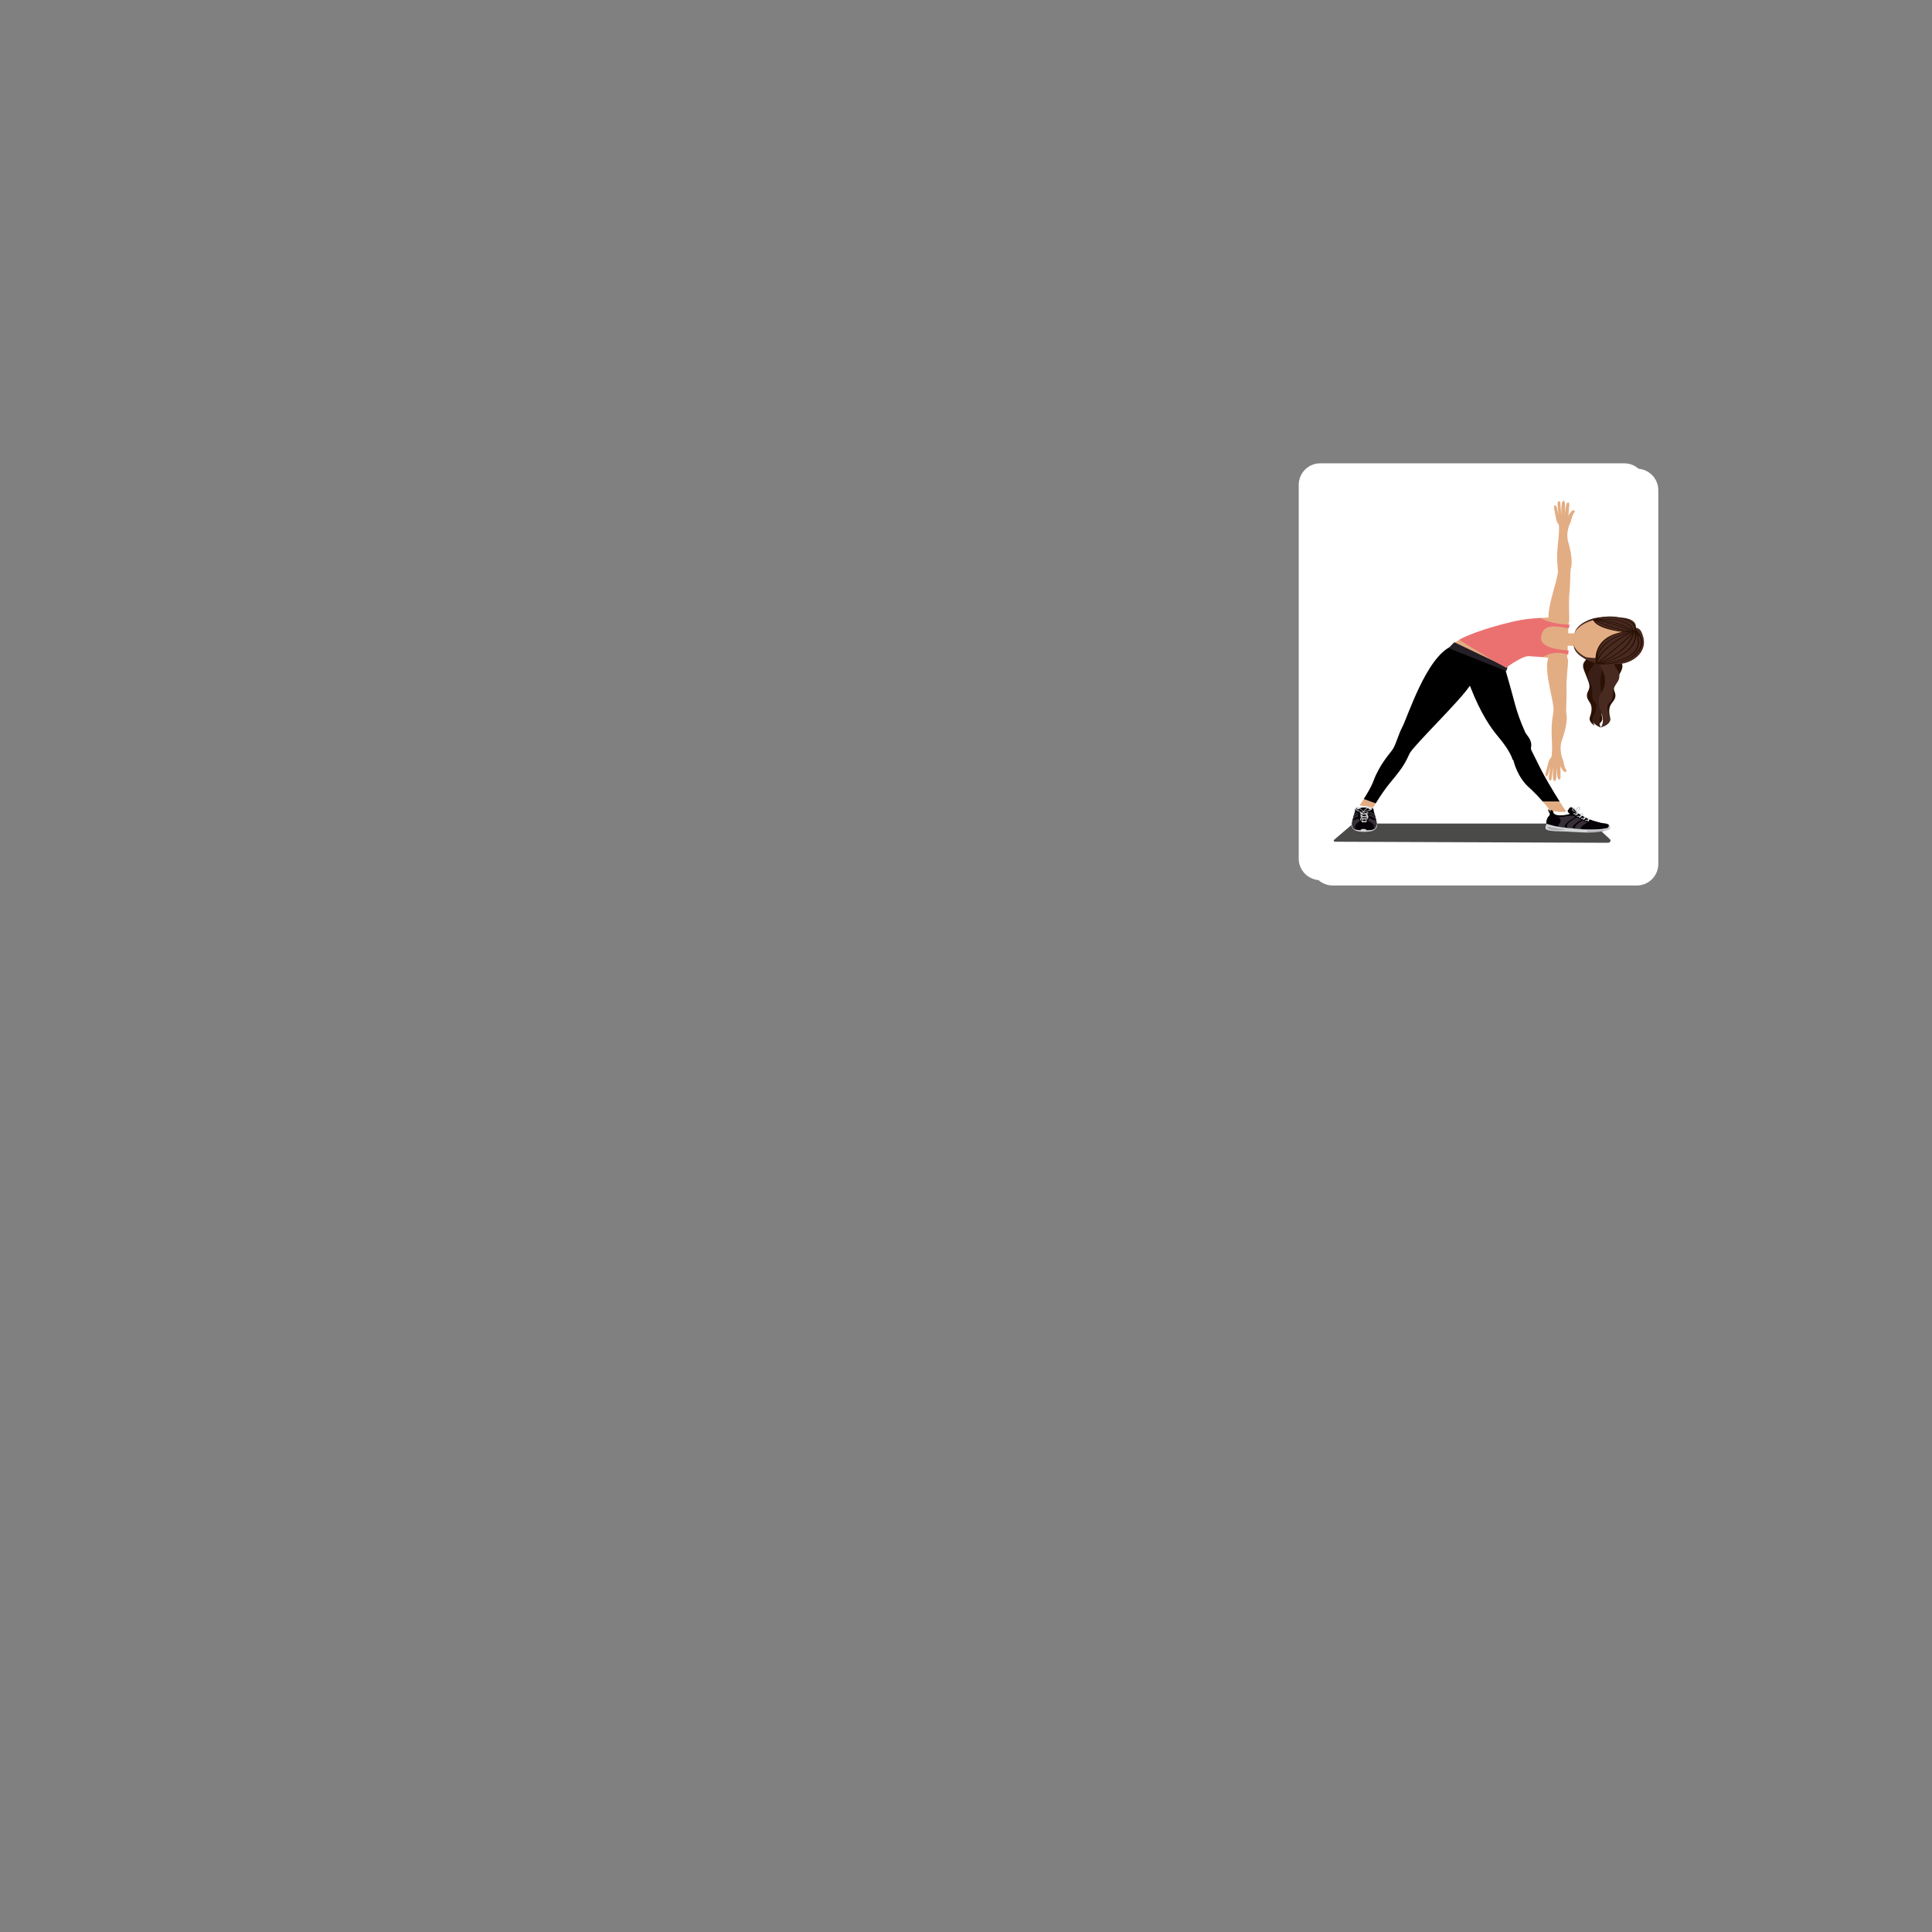 <?xml version="1.0" encoding="utf-8"?>
<!-- Generator: Adobe Illustrator 23.0.3, SVG Export Plug-In . SVG Version: 6.00 Build 0)  -->
<svg version="1.1" id="Layer_1" xmlns="http://www.w3.org/2000/svg" xmlns:xlink="http://www.w3.org/1999/xlink" x="0px" y="0px"
	 viewBox="0 0 1080 1080" style="enable-background:new 0 0 1080 1080;" xml:space="preserve">
<rect x="0" y="0" width="1080" height="1080" fill="#808080" stroke="none"/>
<style type="text/css">
	.st0{fill:#FFFFFF;}
	.st1{fill:#4A4A49;}
	.st2{fill:#E3AD83;}
	.st3{fill:#2A1104;}
	.st4{fill:#391F15;}
	.st5{fill:#482A21;}
	.st6{fill:#010001;}
	.st7{fill-rule:evenodd;clip-rule:evenodd;fill:#FFFFFF;}
	.st8{fill:#D3D4D6;}
	.st9{fill-rule:evenodd;clip-rule:evenodd;fill:#000007;}
	.st10{fill-rule:evenodd;clip-rule:evenodd;fill:#060007;}
	.st11{fill-rule:evenodd;clip-rule:evenodd;fill:#D3D4D6;}
	.st12{fill-rule:evenodd;clip-rule:evenodd;fill:#362F37;}
	.st13{fill:#060007;}
	.st14{fill-rule:evenodd;clip-rule:evenodd;}
	.st15{fill-rule:evenodd;clip-rule:evenodd;fill:#231F20;}
	.st16{fill-rule:evenodd;clip-rule:evenodd;fill:#BBBDBF;}
	.st17{fill-rule:evenodd;clip-rule:evenodd;fill:#D0D2D3;}
	.st18{fill:#717275;}
	.st19{fill:#362F37;}
	.st20{fill:#AAACAF;}
	.st21{fill:#251F27;}
	.st22{fill:#EB7171;}
	.st23{opacity:0.33;}
</style>
<g>
	<path class="st0" d="M908,259H738c-6.6,0-12,5.4-12,12v209c0,6.6,5.4,12,12,12h170c6.6,0,12-5.4,12-12V271
		C920,264.4,914.6,259,908,259z"/>
</g>
<g>
	<g>
		<path class="st0" d="M915,262H745c-6.6,0-12,5.4-12,12v209c0,6.6,5.4,12,12,12h170c6.6,0,12-5.4,12-12V274
			C927,267.4,921.6,262,915,262z"/>
	</g>
	<g>
		<path class="st1" d="M898.75,471.12l-152.41-0.59c-0.7,0-1.06-0.65-0.59-1.05l9.19-7.84c0.94-0.81,2.28-1.26,3.68-1.26h129.53
			c1.53,0,2.98,0.53,3.96,1.44l7.83,7.32C900.79,469.93,900.07,471.12,898.75,471.12z"/>
	</g>
	<g>
		<g>
			<g>
				<g>
					<path class="st2" d="M874.79,397.36c0.31,0.35,0.51,0.9,0.68,1.32c1.03,2.52-0.17,9.31-2.29,14.92
						c-1.82,4.8,0.02,10.62,0.02,10.62l-5.6,0.56c0,0,0.19-5.16-0.18-13.11c-0.34-7.51,0.68-12.11,1.32-15.82
						C869.42,394.54,874.17,396.41,874.79,397.36z"/>
				</g>
				<g>
					<path class="st2" d="M875.47,398.68c-0.23,1.6-6.77,1.46-6.98-1.19c0.37-6.66-8.77-31.01,0.38-32.24c0,0,7.48-2.62,7.68,4.5
						c0.05,1.77-1.14,10.77-0.84,15.79C875.87,388.27,875.41,396.73,875.47,398.68z"/>
				</g>
				<g>
					<path class="st2" d="M872.42,419.81c0,0,0.22,2.76,0.96,4.15c0.59,1.12,0.47,1.67,0.99,3.69c0.56,2.2,0.85,2.28,1.3,2.95
						c0.45,0.67-0.97,1.74-2.18-0.12c-1.22-1.86-1.21-2.31-1.21-2.31s0.06,3.05,0.07,4.67c0.01,1.61,0.25,2.97-0.81,2.87
						c-0.54-0.05-0.92-0.61-1.06-2.76c-0.14-2.15-0.34-4.58-0.34-4.58s0.31,8.19-0.95,8.2c-0.81,0.01-1.16-0.61-1.12-3.17
						c0.03-2.56,0.23-5.01,0.23-5.01s-0.97,6.82-1.05,7.37c-0.1,0.69-1.82,1.1-1.42-1.55c0.4-2.65,0.91-6.1,0.91-6.1
						s-1.21,5.94-2.24,5.92c-1.32-0.03-0.11-3.05,0.71-6.44c0.82-3.39,1.2-3.26,1.83-4.11c0.62-0.85,0.6-3.83,0.6-3.83
						L872.42,419.81z"/>
				</g>
			</g>
			<g>
				<g>
					<path class="st2" d="M877.23,319.36c0.33-0.34,0.57-0.89,0.77-1.29c1.19-2.48,0.44-9.3-1.32-14.98
						c-1.51-4.86,0.71-10.61,0.71-10.61l-5.55-0.76c0,0-0.15,5.16-1.03,13.09c-0.83,7.49-0.1,12.11,0.29,15.85
						C871.69,321.99,876.55,320.29,877.23,319.36z"/>
				</g>
				<g>
					<path class="st2" d="M878,318.07c-0.12-1.6-6.66-1.7-7.05,0.94c-0.07,6.66-10.78,30.66-1.72,32.22c0,0,7.29,2.88,7.96-4.22
						c0.17-1.77-0.44-10.8,0.18-15.8C877.73,328.48,877.81,320.01,878,318.07z"/>
				</g>
				<g>
					<path class="st2" d="M876.33,296.86c0,0,0.4-2.75,1.23-4.11c0.66-1.1,0.58-1.65,1.23-3.66c0.7-2.18,1-2.25,1.49-2.9
						c0.49-0.65-0.85-1.77-2.19,0.03c-1.34,1.81-1.35,2.27-1.35,2.27s0.26-3.05,0.37-4.66c0.11-1.61,0.44-2.96-0.62-2.89
						c-0.54,0.04-0.95,0.57-1.24,2.72c-0.28,2.15-0.64,4.56-0.64,4.56s0.84-8.17-0.42-8.22c-0.8-0.03-1.19,0.57-1.32,3.13
						c-0.13,2.56-0.09,5.01-0.09,5.01s-0.53-6.85-0.57-7.39c-0.05-0.69-1.74-1.16-1.51,1.5c0.23,2.66,0.51,6.13,0.51,6.13
						s-0.82-5.98-1.85-5.99c-1.31-0.02-0.32,3.05,0.28,6.46c0.6,3.41,0.99,3.3,1.56,4.17c0.57,0.87,0.36,3.85,0.36,3.85
						L876.33,296.86z"/>
				</g>
			</g>
			<g>
				<g>
					<path class="st3" d="M894.14,358.63c0,0-4.06,6.98-0.89,10.46c3.14,3.44,6.52,5.36,5.56,8.11c-0.96,2.75-2.43,5.99-1.18,8.26
						c1.26,2.28,2.58,2.88,0.36,5.47c-2.23,2.59-1.96,5.27-0.87,7.68c1.1,2.41,1.59,5.01-0.18,7.16c0,0,3.85-1.8,3.13-4.62
						c-0.72-2.83-0.81-5.84,0.82-7.93c1.62-2.08,2.88-3.6,1.68-6.54c-1.2-2.94,0.29-4.77,1.81-7.96c1.51-3.19,3.64-5.71,1.97-8.34
						c-1.68-2.63-2.26-4.92-2.37-6.6c-0.16-2.54,1.85-7.2-6.81-6.55C892.51,357.58,897,357.7,894.14,358.63z"/>
				</g>
				<g>
					<path class="st3" d="M889.69,358.5c0,0-4.06,6.98-0.89,10.45c3.14,3.44,6.52,5.36,5.56,8.11c-0.96,2.75-2.43,5.99-1.18,8.26
						c1.25,2.27,2.58,2.88,0.36,5.47c-2.23,2.59-1.96,5.27-0.86,7.67c1.1,2.41,1.58,5.01-0.18,7.17c0,0,3.85-1.8,3.13-4.62
						c-0.71-2.82-0.8-5.84,0.82-7.93c1.62-2.09,2.88-3.6,1.68-6.54c-1.2-2.94,0.3-4.77,1.81-7.96c1.51-3.18,3.64-5.71,1.97-8.34
						c-1.68-2.63-2.26-4.92-2.37-6.6c-0.16-2.54,1.85-7.2-6.8-6.55C888.05,357.44,892.55,357.57,889.69,358.5z"/>
				</g>
				<g>
					<path class="st3" d="M900.78,360.22c0,0,1.74,5.76-1.8,9.04c-3.5,3.24-7.07,4.96-6.4,7.76c0.67,2.8,1.79,6.11,0.3,8.3
						c-1.5,2.19-2.88,2.72-0.94,5.44c1.94,2.71,1.39,5.36,0.05,7.7c-1.35,2.33-2.12,4.9-0.59,7.15c0,0-3.64-2.02-2.63-4.79
						c1.01-2.77,1.43-5.78,0.03-7.95c-1.4-2.17-2.49-3.76-0.98-6.62c1.51-2.86,0.22-4.77-0.95-8.04c-1.17-3.27-3.02-5.91-1.08-8.43
						c1.95-2.53,2.78-4.77,3.07-6.44c0.44-2.52-1.08-7.29,7.48-6.13C900.96,357.82,898.03,359.12,900.78,360.22z"/>
				</g>
				<g>
					<path class="st4" d="M891.14,369.93c1.29-3.43-5.79-6.59-0.72-13.33c2.41-3.2,7.39-3.91,8.26,4.47
						c0.76,7.3-5.82,14.35-3.64,25.49c0.68,3.45,1.9,8.98,0.53,11.74c-1.37,2.76-2.16,5.79-0.65,8.43c0,0-5.97-2.2-4.55-5.39
						c5.3-11.91-1.05-5.41-0.25-14.76c0.29-3.39-2.24-5.47-2.49-7.68C887.06,373.71,891.26,373.69,891.14,369.93z"/>
				</g>
				<g>
					<path class="st5" d="M902.52,370.26c-0.93-3.5,4.08-6.05-0.25-13.07c-2.06-3.33-11.9-5.64-13.67,2.66
						c-1.54,7.24,14.64,15.83,6.18,27.94c-2.17,3.1-0.77,7.65,0.3,10.48c1.08,2.83,1.54,5.89-0.24,8.44c0,0,6.18-1.85,5.1-5.11
						c-4.02-12.18,1.62-5.33,1.81-14.7c0.07-3.4,2.81-5.32,3.3-7.51C906.18,374.27,902,374,902.52,370.26z"/>
				</g>
			</g>
			<g>
				<path class="st2" d="M846.45,368.85c4.5-1.75,9.6-2.6,12.57-2.13c6.53,1.03,13.08,2.65,15.65,1.71
					c2.57-0.95,1.44-7.29,1.59-9.98c0.29-5.15,1.17-9.3-1.02-10.92c-2.75-2.04-6.08-2.77-13.99-2.08
					c-5.5,0.48-31.87,6.57-35.91,8.72c-3.47,1.03-7.92,1.72-13.57,6.09c-2.13,1.65-0.49,4.11-0.2,14.69
					c0.16,2.22,6.51,2.06,7.91,6.57c0,0,0.62,0.13,0.95,0.06c0.32,0.11,0.95,0.07,0.95,0.07c1.69-1.95,8.94,3.51,9.55,1.51
					c1.78-3.68,8.84-4.82,11.74-9.98C843.38,370.9,845.31,369.32,846.45,368.85z"/>
			</g>
			<g>
				<path class="st5" d="M909.97,353.34c0,0-4.82-3.11-11.11-4.21c-5.56-0.97-7.3-1.4-12.72-0.14c-5,1.17,1.56-2.6,5.6-3.54
					c4.04-0.94,11.67-0.29,13.75-0.24c7.09,0.18,9.88,3.25,8.67,6.15C912.91,354.36,914.25,353.82,909.97,353.34z"/>
			</g>
			<g>
				<path class="st2" d="M883.26,353.53c0,0-5.59,1.39-8.36-0.24c-2.78-1.63-2.27,8.77-0.8,8.23c1.92-0.71,6.2-0.72,8.74,0
					C882.84,361.52,882.9,357.18,883.26,353.53z"/>
			</g>
			<g>
				<g>
					<path class="st2" d="M781.04,417.97c-0.7,0.26-1.42,0.8-1.98,1.2c-3.42,2.43-8.76,11.31-11.37,17.62
						c-2.61,6.31-8.63,14.9-8.63,14.9l6.77,2.8c0,0,5.49-10.12,11.7-17.51c7.53-8.97,8.27-11.29,10.5-15.96
						C788.23,419.15,782.63,417.16,781.04,417.97z"/>
				</g>
				<g>
					<path class="st2" d="M779.45,418.9c-1.02,1.98,6.15,5.06,8.6,2.07c4.18-6.37,21.02-26.76,24.7-33.37c0,0-6.99-15.09-14.42-7.45
						c-4.98,5.13-11.05,20.09-14.69,26.84C781.98,410.07,780,416.3,779.45,418.9z"/>
				</g>
			</g>
			<g>
				<path class="st6" d="M828.09,389.03l1.94-20.93l-18.49-6.88c-14.22,5.88-24.72,39.86-27.9,45.77
					c-1.66,3.08-3.31,9.03-4.98,11.68c-1.67,2.65-7.42,8.41-10.96,18.12c-1.17,3.2-3.48,6.92-5.32,9.86l6.64,2.42
					c2.18-3.53,5.25-8.19,8.53-12.1c7.53-8.97,8.27-11.29,10.5-15.96c0-0.01,0-0.02,0-0.03c0-0.01,0.01-0.01,0.01-0.02
					c3.87-5.9,28.3-29.5,33.38-37.36C826.82,382.33,828.06,389.02,828.09,389.03z"/>
			</g>
			<g>
				<path class="st7" d="M758.91,452.47l0.93-2.24l7.86,1.15l-0.63,2.29C767.07,453.67,759.55,454.6,758.91,452.47z"/>
			</g>
			<g>
				<g>
					<path class="st8" d="M769.63,458.77c0,0,0.44,2.17,0.06,3.26c-0.37,1.08-1.33,3.13-7.25,2.94l-0.09-0.96
						C762.35,464,769.66,458.93,769.63,458.77z"/>
				</g>
				<g>
					<path class="st8" d="M755.72,458.77c0,0-0.43,2.17-0.06,3.26c0.37,1.08,1.33,3.13,7.25,2.94l0.09-0.96
						C763.01,464,755.7,458.93,755.72,458.77z"/>
				</g>
				<g>
					<path class="st9" d="M767.05,452.59c0,0-4.12-0.95-8.47-0.03c0,0,0.64,1.96,1.3,2.37c0.66,0.41,4.85,0.76,4.97,0.73
						C764.97,455.62,767.05,452.59,767.05,452.59z"/>
				</g>
				<g>
					<path class="st10" d="M757.44,453.64c-0.06-3.75,2.03-0.81,2.2-0.48c0.29,0.57,5.77,0.57,6.06,0c0.16-0.33,1.96-3.61,2.32,0.61
						c0,0,1.88,5.67,1.49,7.44c-0.9,2.62-1.49,2.93-6.84,2.93c-5.35,0-6.37-0.47-6.84-2.93
						C755.44,459.45,757.44,453.64,757.44,453.64z"/>
				</g>
				<g>
					<path class="st11" d="M760.54,464.08c0,0.39,0.75,0.4,1.69,0.4c0.93,0,1.68-0.01,1.68-0.4c0-0.39-0.75-0.7-1.68-0.7
						C761.3,463.37,760.54,463.69,760.54,464.08z"/>
				</g>
				<g>
					<g>
						<path class="st12" d="M755.83,461.22c-0.12-0.53-0.02-1.42,0.17-2.41c0.31-0.12,0.64-0.23,0.92-0.32
							c1.7-0.52,4.77-2.03,3.61,0.47c0,0-4.19,1.67-2.84,4.75C756.5,463.3,756.09,462.55,755.83,461.22z"/>
					</g>
					<g>
						<path class="st12" d="M769.31,458.54c-1.25-1.98-3.96-2.41-3.96-2.41l0.07-0.85c1.48,0.14,2.67,0.93,3.48,1.69
							c-1.09-1.93-3.44-2.21-3.44-2.21l0.07-0.99c1.32,0.35,2.31,0.97,2.97,1.5C768.75,456.2,769.08,457.41,769.31,458.54
							L769.31,458.54z"/>
					</g>
					<g>
						<path class="st12" d="M759.89,454.77c0,0-2.35,0.28-3.44,2.21c0.81-0.75,1.99-1.55,3.48-1.69l0.07,0.85
							c0,0-2.66,0.41-3.92,2.35c0.24-1.13,0.58-2.34,0.87-3.27c0.65-0.52,1.62-1.1,2.88-1.43L759.89,454.77z"/>
					</g>
					<g>
						<path class="st12" d="M764.79,458.96c-1.75-2.83,1.91-1,3.61-0.47c0.3,0.09,0.63,0.2,0.95,0.33c0.18,0.98,0.27,1.87,0.15,2.4
							c-0.47,1.36-0.85,2.1-1.87,2.49C769.56,460.49,764.79,458.96,764.79,458.96z"/>
					</g>
				</g>
				<g>
					<path class="st13" d="M765.22,452.82c0,0-0.71,6.78-1.77,7.55c-1.06,0.77-1.94-0.09-2.61-2.59c-0.67-2.5-1.26-5.06-1.26-5.06
						s-0.37-0.9,1.5-1.23C763.11,451.13,765.9,451.66,765.22,452.82z"/>
				</g>
				<g>
					<path class="st14" d="M763.86,453.48c0,0,0.23-0.42,1.65-0.3c0,0-0.06,4.21-0.72,5.78c-0.66,1.58-1,2.34-2.71,2.2
						c-1.71-0.14-2.13-2.29-2.59-4.04c-0.46-1.75-0.51-3.86-0.51-3.86s1.16-0.27,1.84,0.22c0,0,0.29,7.1,1.53,7.26
						C763.59,460.9,764.13,455.09,763.86,453.48z"/>
				</g>
				<g>
					<g>
						<g>
							<path class="st7" d="M760.89,454.43c-0.25,0.06-0.57,0.03-0.71-0.08c-0.15-0.11-0.06-0.24,0.19-0.3
								c0.25-0.06,0.57-0.03,0.71,0.08C761.22,454.23,761.14,454.37,760.89,454.43z"/>
						</g>
						<g>
							<path class="st15" d="M760.83,454.38c-0.2,0.05-0.45,0.02-0.57-0.06c-0.11-0.08-0.05-0.19,0.15-0.24
								c0.2-0.05,0.45-0.02,0.57,0.06C761.1,454.23,761.03,454.34,760.83,454.38z"/>
						</g>
					</g>
					<g>
						<g>
							<path class="st7" d="M761.13,455.98c-0.23,0.08-0.56,0.05-0.73-0.05c-0.17-0.1-0.12-0.24,0.11-0.31
								c0.23-0.07,0.56-0.05,0.73,0.05C761.41,455.76,761.36,455.9,761.13,455.98z"/>
						</g>
						<g>
							<path class="st15" d="M761.06,455.94c-0.18,0.06-0.44,0.04-0.58-0.04c-0.14-0.08-0.1-0.19,0.09-0.25
								c0.18-0.06,0.44-0.04,0.58,0.04C761.28,455.77,761.25,455.88,761.06,455.94z"/>
						</g>
					</g>
					<g>
						<g>
							<path class="st7" d="M761.55,457.47c-0.21,0.09-0.54,0.08-0.74-0.01c-0.2-0.09-0.19-0.23,0.02-0.32
								c0.21-0.08,0.54-0.08,0.74,0.01C761.77,457.24,761.76,457.38,761.55,457.47z"/>
						</g>
						<g>
							<path class="st15" d="M761.48,457.43c-0.17,0.07-0.43,0.06-0.59-0.01c-0.16-0.07-0.15-0.18,0.02-0.25
								c0.17-0.07,0.43-0.06,0.58,0.01C761.65,457.26,761.65,457.37,761.48,457.43z"/>
						</g>
					</g>
					<g>
						<g>
							<path class="st7" d="M761.73,458.97c-0.18,0.1-0.5,0.12-0.73,0.04c-0.23-0.08-0.28-0.21-0.11-0.31
								c0.17-0.1,0.5-0.12,0.73-0.05C761.86,458.73,761.9,458.87,761.73,458.97z"/>
						</g>
						<g>
							<path class="st15" d="M761.64,458.94c-0.14,0.08-0.4,0.1-0.58,0.03c-0.18-0.06-0.22-0.17-0.08-0.24
								c0.14-0.08,0.4-0.1,0.58-0.04C761.75,458.75,761.78,458.86,761.64,458.94z"/>
						</g>
					</g>
					<g>
						<g>
							<path class="st7" d="M760.91,455.14c-0.25,0.06-0.57,0.03-0.71-0.08c-0.15-0.11-0.06-0.24,0.19-0.31
								c0.25-0.06,0.57-0.03,0.71,0.08C761.25,454.94,761.16,455.08,760.91,455.14z"/>
						</g>
						<g>
							<path class="st15" d="M760.86,455.1c-0.2,0.05-0.45,0.02-0.57-0.06c-0.11-0.08-0.05-0.19,0.15-0.24
								c0.2-0.05,0.45-0.02,0.57,0.07C761.12,454.94,761.06,455.05,760.86,455.1z"/>
						</g>
					</g>
					<g>
						<g>
							<path class="st7" d="M761.24,456.7c-0.23,0.07-0.56,0.05-0.73-0.05c-0.17-0.1-0.12-0.24,0.11-0.32
								c0.23-0.07,0.55-0.05,0.73,0.05C761.52,456.48,761.48,456.63,761.24,456.7z"/>
						</g>
						<g>
							<path class="st15" d="M761.18,456.66c-0.18,0.06-0.44,0.04-0.58-0.04c-0.14-0.08-0.1-0.19,0.09-0.25
								c0.19-0.06,0.44-0.04,0.58,0.04C761.4,456.49,761.36,456.6,761.18,456.66z"/>
						</g>
					</g>
					<g>
						<g>
							<path class="st7" d="M761.62,458.19c-0.21,0.08-0.54,0.08-0.74-0.01c-0.2-0.09-0.19-0.23,0.02-0.32
								c0.21-0.08,0.54-0.08,0.74,0.01C761.84,457.96,761.83,458.11,761.62,458.19z"/>
						</g>
						<g>
							<path class="st15" d="M761.55,458.16c-0.17,0.07-0.43,0.07-0.59-0.01c-0.16-0.07-0.15-0.18,0.02-0.25
								c0.17-0.07,0.43-0.06,0.59,0.01C761.72,457.98,761.71,458.09,761.55,458.16z"/>
						</g>
					</g>
					<g>
						<g>
							<path class="st7" d="M762.09,459.68c-0.18,0.1-0.5,0.12-0.73,0.04c-0.23-0.07-0.28-0.21-0.11-0.32
								c0.17-0.1,0.5-0.12,0.73-0.04C762.21,459.44,762.26,459.58,762.09,459.68z"/>
						</g>
						<g>
							<path class="st15" d="M762,459.65c-0.14,0.08-0.39,0.09-0.58,0.03c-0.18-0.06-0.22-0.17-0.09-0.25
								c0.14-0.08,0.4-0.09,0.58-0.03C762.1,459.46,762.14,459.57,762,459.65z"/>
						</g>
					</g>
					<g>
						<g>
							<path class="st7" d="M764.23,454.43c0.25,0.06,0.57,0.03,0.71-0.08c0.15-0.11,0.06-0.24-0.19-0.3
								c-0.25-0.06-0.57-0.03-0.71,0.08C763.9,454.23,763.99,454.37,764.23,454.43z"/>
						</g>
						<g>
							<path class="st15" d="M764.29,454.38c0.2,0.05,0.45,0.02,0.56-0.06c0.12-0.08,0.05-0.19-0.15-0.24
								c-0.2-0.05-0.45-0.02-0.57,0.06C764.03,454.23,764.09,454.34,764.29,454.38z"/>
						</g>
					</g>
					<g>
						<path class="st16" d="M760.6,454.94c0.12-0.09,0.11-0.15,0.82-0.02c1.44,0.24,2.19-0.4,2.72-0.78c0,0,0.87-0.04,0.6,0.29
							c0,0-1.17,0.91-2.24,0.86c0,0-0.01,0-0.02-0.01c-0.2,0.02-0.46,0.01-0.8-0.01C760.5,455.16,760.5,455.02,760.6,454.94z"/>
					</g>
					<g>
						<g>
							<path class="st7" d="M763.99,455.98c0.23,0.08,0.56,0.05,0.73-0.05c0.17-0.1,0.12-0.24-0.11-0.31
								c-0.23-0.07-0.56-0.05-0.73,0.05C763.71,455.76,763.76,455.9,763.99,455.98z"/>
						</g>
						<g>
							<path class="st15" d="M764.05,455.94c0.19,0.06,0.45,0.04,0.58-0.04c0.14-0.08,0.09-0.19-0.09-0.25
								c-0.19-0.06-0.44-0.04-0.58,0.04C763.84,455.77,763.88,455.88,764.05,455.94z"/>
						</g>
					</g>
					<g>
						<path class="st16" d="M760.89,456.52c0.09-0.1,0.07-0.18,0.81-0.06c0.13,0.02,0.27,0.03,0.4,0.04
							c1.07-0.14,1.04-0.33,1.87-0.8c0,0,0.88,0,0.52,0.31c0,0-0.48,0.29-1.08,0.51c-0.08,0.16-0.4,0.31-1.38,0.27
							C760.84,456.74,760.8,456.6,760.89,456.52z"/>
					</g>
					<g>
						<g>
							<path class="st7" d="M763.57,457.47c0.21,0.09,0.54,0.08,0.74-0.01c0.2-0.09,0.19-0.23-0.02-0.32
								c-0.21-0.08-0.54-0.08-0.74,0.01C763.35,457.24,763.36,457.38,763.57,457.47z"/>
						</g>
						<g>
							<path class="st15" d="M763.65,457.43c0.16,0.07,0.43,0.06,0.58-0.01c0.16-0.07,0.15-0.18-0.02-0.25
								c-0.16-0.07-0.43-0.06-0.59,0.01C763.47,457.26,763.48,457.37,763.65,457.43z"/>
						</g>
					</g>
					<g>
						<path class="st16" d="M761.21,458.03c0.04-0.06,0.04-0.11,0.18-0.13c0.03-0.02,0.08-0.03,0.15-0.03
							c1.17-0.09,1.1-0.26,2.08-0.69c0,0,0.87,0.04,0.44,0.33c0,0-0.2,0.1-0.5,0.21C761.84,458.45,761.16,458.12,761.21,458.03z"/>
					</g>
					<g>
						<g>
							<path class="st7" d="M763.39,458.97c0.17,0.1,0.5,0.12,0.73,0.04c0.23-0.08,0.28-0.21,0.1-0.31c-0.17-0.1-0.5-0.12-0.73-0.05
								C763.27,458.73,763.22,458.87,763.39,458.97z"/>
						</g>
						<g>
							<path class="st15" d="M763.48,458.94c0.14,0.08,0.39,0.1,0.58,0.03c0.18-0.06,0.22-0.17,0.08-0.24
								c-0.14-0.08-0.4-0.1-0.57-0.04C763.38,458.75,763.34,458.86,763.48,458.94z"/>
						</g>
					</g>
					<g>
						<path class="st16" d="M761.47,459.61c0.08,0.02,0.17,0.04,0.27,0.04c0.95-0.03,2.11-0.6,2.11-0.6
							c0.54-0.26-0.29-0.37-0.29-0.37c-1.12,0.39-0.98,0.56-1.96,0.69C761.19,459.43,761.47,459.61,761.47,459.61z"/>
					</g>
					<g>
						<g>
							<path class="st7" d="M764.21,455.14c0.25,0.06,0.57,0.03,0.71-0.08c0.14-0.11,0.06-0.24-0.19-0.31
								c-0.25-0.06-0.57-0.03-0.71,0.08C763.88,454.94,763.96,455.08,764.21,455.14z"/>
						</g>
						<g>
							<path class="st15" d="M764.27,455.1c0.2,0.05,0.45,0.02,0.56-0.06c0.12-0.08,0.05-0.19-0.15-0.24
								c-0.19-0.05-0.45-0.02-0.56,0.07C764,454.94,764.07,455.05,764.27,455.1z"/>
						</g>
					</g>
					<g>
						<path class="st7" d="M760.98,454.14c0.52,0.38,0.62,0.58,1.04,0.74c0.4,0.16,0.82,0.23,1.67,0.04
							c0.71-0.15,0.71-0.07,0.82,0.02c0.1,0.08,0.1,0.18-1.08,0.32c-1.99,0.23-3.06-0.83-3.06-0.83
							C760.11,454.1,760.98,454.14,760.98,454.14z"/>
					</g>
					<g>
						<g>
							<path class="st7" d="M763.88,456.7c0.23,0.07,0.56,0.05,0.73-0.05c0.17-0.1,0.12-0.24-0.11-0.32
								c-0.23-0.07-0.56-0.05-0.73,0.05C763.6,456.48,763.65,456.63,763.88,456.7z"/>
						</g>
						<g>
							<path class="st15" d="M763.95,456.66c0.18,0.06,0.44,0.04,0.57-0.04c0.14-0.08,0.1-0.19-0.08-0.25
								c-0.19-0.06-0.44-0.04-0.58,0.04C763.73,456.49,763.76,456.6,763.95,456.66z"/>
						</g>
					</g>
					<g>
						<g>
							<path class="st0" d="M760.63,456c-0.35-0.31,0.53-0.31,0.53-0.31c0.84,0.47,0.6,0.65,1.8,0.79c0.2,0.02,0.36-0.01,0.47-0.03
								c0.74-0.12,0.72-0.04,0.82,0.06c0.08,0.08,0.04,0.22-1.16,0.26C761.5,456.84,760.63,456,760.63,456z"/>
						</g>
						<g>
							<path class="st0" d="M761.35,456.39c0,0,0,0.01,0,0.03C761.34,456.41,761.34,456.4,761.35,456.39z"/>
						</g>
					</g>
					<g>
						<g>
							<path class="st7" d="M763.5,458.19c0.21,0.08,0.54,0.08,0.74-0.01c0.2-0.09,0.19-0.23-0.02-0.32
								c-0.21-0.08-0.54-0.08-0.74,0.01C763.28,457.96,763.29,458.11,763.5,458.19z"/>
						</g>
						<g>
							<path class="st15" d="M763.58,458.16c0.17,0.07,0.43,0.07,0.59-0.01c0.16-0.07,0.15-0.18-0.02-0.25
								c-0.16-0.07-0.42-0.06-0.58,0.01C763.4,457.98,763.41,458.09,763.58,458.16z"/>
						</g>
					</g>
					<g>
						<path class="st7" d="M761.5,457.18c0.98,0.43,0.91,0.61,2.08,0.69c0.07,0,0.12,0.01,0.15,0.03c0.14,0.02,0.14,0.07,0.18,0.13
							c0.06,0.09-0.46,0.24-2.35-0.3c-0.3-0.11-0.5-0.21-0.5-0.21C760.63,457.23,761.5,457.18,761.5,457.18z"/>
					</g>
					<g>
						<g>
							<path class="st7" d="M763.04,459.68c0.17,0.1,0.5,0.12,0.73,0.04c0.23-0.07,0.28-0.21,0.11-0.32
								c-0.18-0.1-0.5-0.12-0.73-0.04C762.91,459.44,762.87,459.58,763.04,459.68z"/>
						</g>
						<g>
							<path class="st15" d="M763.12,459.65c0.14,0.08,0.4,0.09,0.58,0.03c0.18-0.06,0.22-0.17,0.08-0.25
								c-0.14-0.08-0.4-0.09-0.58-0.03C763.02,459.46,762.99,459.57,763.12,459.65z"/>
						</g>
					</g>
					<g>
						<path class="st7" d="M761.27,459.05c0,0,0.02,0.01,0.07,0.03c2.07,0.79,2.19,0.56,2.16,0.47c0-0.03,0-0.05-0.02-0.08
							c0.1-0.01-0.99-0.24-1.93-0.78C761.56,458.69,760.72,458.8,761.27,459.05z"/>
					</g>
				</g>
				<g>
					<g>
						<path class="st16" d="M762.33,454.01c0,0-5.22-0.17-4.57-2.2c0.66-2.03,3.96,1.11,4.59,1.98l-0.31,0.03
							c0,0-1.94-2.09-3.07-2.15c-1.13-0.06-0.85,0.62-0.49,0.86c0.32,0.21,1.32,0.91,3.04,1.32c0.11,0.03,0.51-0.08,0.62-0.06
							C762.3,453.83,762.17,453.98,762.33,454.01z"/>
					</g>
					<g>
						<path class="st16" d="M762.03,453.54c0,0,1.56-2.37,3.62-2.22c2.05,0.15,2.14,1.31-0.78,2.08c-2.93,0.77-2.93,0.77-2.93,0.77
							l-0.02-0.35c0,0,2.14-0.46,3.11-0.89c0.98-0.43,1.95-0.94,1.06-1.08c-0.9-0.14-1.57-0.15-2.74,0.83
							c-0.56,0.46-0.9,0.98-1.15,1.17c-0.26,0.21-0.41,0.07-0.41,0.07L762.03,453.54z"/>
					</g>
					<g>
						<path class="st17" d="M762.38,454.21c0,0,0.16,0.4,1.03,1.17c0.87,0.78,0.78,2.09,0.7,2.15c-0.08,0.05,0.14,0.27,0.14,0.27
							s0.32,0.01,0.51-0.41c0.19-0.42,0.52-1.25-0.93-2.22c-1.45-0.96-1.63-1.4-1.63-1.4S761.57,453.7,762.38,454.21z"/>
					</g>
					<g>
						<path class="st17" d="M762.23,453.67c0,0-0.55,1.39-0.67,2.19c-0.12,0.8-0.96,1.89-0.87,2.33c0.1,0.44-0.4,0.41-0.4,0.41
							s-0.31-0.21,0.53-1.68c0.84-1.47,0.6-2.04,0.82-2.52C761.86,453.91,761.84,453.73,762.23,453.67z"/>
					</g>
				</g>
			</g>
			<g>
				<g>
					<g>
						<path class="st2" d="M845.38,419.66c-0.16,0.56-0.01,1.32,0.04,1.89c0.48,5.28,3.56,13.51,9.26,18.58
							c7.45,6.62,14.35,16.19,14.35,16.19l7.3-1.34c0,0-4.9-7.17-10.93-17.54c-6.97-11.99-10.51-21.8-14.06-25.99
							C849.48,410.18,845.51,418.23,845.38,419.66z"/>
					</g>
					<g>
						<path class="st2" d="M845.61,424.64c1.28,1.9,11.49-3.11,10.17-6.46c0.96-4.81-2.25-6.59-3.39-9.22
							c-5.65-13.09-11.27-24.19-22.33-36.83c0,0-11.79,8.22-3.83,15.56c10.24,9.45,4.98,16.46,10.11,22.66
							C839.7,414.41,843.89,419.5,845.61,424.64z"/>
					</g>
					<g>
						<path class="st6" d="M871.8,448.01c-1.8-2.85-4.01-6.46-6.4-10.57c-6.97-11.99-10.51-21.8-14.06-25.99
							c-1.86-1.27-5.83,6.77-5.96,8.2c-0.16,0.56-0.01,1.32,0.04,1.89c0.48,5.28,3.56,13.51,9.26,18.58
							c2.74,2.44,5.41,5.27,7.68,7.88H871.8z"/>
					</g>
					<g>
						<path class="st6" d="M845.61,424.64c1.28,1.9,11.49-3.11,10.17-6.46c0.96-4.81-2.25-6.59-3.39-9.22
							c-5.65-13.09-5.11-15.25-10.92-34.71c0,0-19.39-10.84-27.18-7.53c-6.96,2.95,4.58,8.49,6.06,12.8
							c4.79,13.93,10.86,24.64,15.98,30.83C839.7,414.41,843.89,419.5,845.61,424.64z"/>
					</g>
					<g>
						<path class="st2" d="M867.56,459c0.98,2.28,4.27,3.55,7.35,2.83c3.08-0.73,4.79-3.16,3.81-5.45
							c-0.97-2.28-4.26-3.55-7.35-2.83C868.29,454.28,866.58,456.71,867.56,459z"/>
					</g>
				</g>
				<g>
					<path class="st0" d="M877.74,455.36l-0.64-1.86c0,0-5.35,0.9-8.34-0.13l-0.94,1.25C867.82,454.63,870.92,457.61,877.74,455.36z
						"/>
				</g>
				<g>
					<g>
						<path class="st18" d="M863.95,462.36c-0.07,0.98,0.08,1.94,7.88,2.16c2.83,0.08,6.13-0.05,10.92,0.39
							c7.09,0.66,11.39-0.03,13.7-0.66c1.9-0.52,3.51-1.06,3.57-1.44c0-0.06,0.01-0.11,0.01-0.17c-0.01,0.19-0.03,0.37-0.04,0.5
							c-0.06,0.38-1.67,0.92-3.58,1.44c-2.31,0.63-6.48,1.21-13.59,0.77c-4.87-0.3-8.2-0.42-11.02-0.5
							c-8.04-0.22-7.95-1.23-7.87-2.25C863.93,462.54,863.94,462.45,863.95,462.36z"/>
					</g>
					<g>
						<path d="M865.5,453.32c0.11,0.25,0.26,0.48,0.4,0.69c0.29,0.45,0.54,0.83,0.47,1.39l0.39,0.03c0.04-0.31-0.01-0.58-0.11-0.82
							l0.04,0c0-0.03,0.16-0.73-0.23-1.48c-0.23-0.44-0.55-0.66-0.83-0.59C865.5,452.58,865.24,452.73,865.5,453.32z M865.78,452.85
							c0.07,0.05,0.19,0.16,0.31,0.39c0.14,0.27,0.2,0.53,0.22,0.75c-0.02-0.03-0.04-0.07-0.07-0.11c-0.13-0.21-0.27-0.42-0.38-0.65
							C865.78,453.04,865.77,452.91,865.78,452.85z"/>
					</g>
					<g>
						<path class="st10" d="M871.17,462.38c1.65,0.08,2.98,0.41,5.38,0.75c2.4,0.35,6.02,0.83,8.85,0.94
							c2.83,0.11,6.86-0.12,8.56-0.25c2.86-0.21,5.72-1.02,5.76-1.06l0.23-0.6c0,0-0.23-0.49-0.8-0.8c-0.57-0.3-1.87-0.58-5.35-1.5
							c-4.46-1.19-5.9-1.72-8.1-3.06c-2.2-1.34-4.94-2.59-5.71-2.44c-0.78,0.14-2.16,0.79-4.88,1.37c-5.35,1.13-2.55,1.22-6.34,0.05
							c-1.71-0.53-1.69-2.09-1.85-1.77c0,0,0.04,1.26-0.94,2.16c-1.21,1.11-1.65,2.99-1.45,5
							C866.2,461.96,869.56,462.3,871.17,462.38z"/>
					</g>
					<g>
						<path class="st10" d="M876.51,452.86c0.57-0.54,0.52-1.13,1.34-1.55c0.44-0.23,1.47,0.11,2.77,1.84
							c1.13,1.5,3.45,2.7,3.45,2.7l-0.12-0.01c3.08,1.8,5.79,2.62,5.79,2.62l-0.29,0.42c-3.37-1.32-6.39-2.66-8.5-3.63
							c-0.93-0.27-2.39,0.09-2.96-0.16C876.26,454.33,876.14,453.2,876.51,452.86z"/>
					</g>
					<g>
						<path class="st10" d="M899.39,462.41c-0.15,0.49-0.65,0.62-0.95,0.69c-0.13,0.03-0.28,0.06-0.43,0.1c0,0-0.01,0-0.02,0.01
							c-0.15,0.03-0.31,0.07-0.48,0.1c0,0,0,0-0.01,0c-0.17,0.03-0.34,0.07-0.52,0.1c0,0-0.01,0-0.01,0
							c-0.17,0.03-0.35,0.06-0.53,0.1c-0.02,0-0.03,0-0.04,0c-0.19,0.03-0.37,0.06-0.57,0.09c0,0,0,0-0.01,0
							c-0.2,0.03-0.39,0.06-0.59,0.08c-0.01,0-0.03,0-0.04,0c-0.19,0.03-0.38,0.05-0.57,0.07c-0.02,0-0.04,0-0.05,0.01
							c-0.2,0.02-0.41,0.04-0.61,0.05c-1.7,0.13-5.73,0.36-8.56,0.25c-2.83-0.11-6.45-0.58-8.85-0.94
							c-1.9-0.29-10.49-0.94-12.17-1.73c-0.02-0.16,0.16-0.77,0.16-0.93c0.2,0.13,1.16,0.72,1.53,0.87
							c2.46,0.98,10.29,1.38,12.98,1.79c2.7,0.41,8.61,1.15,16.37-0.18c0,0,3.46-0.77,1.06-1.74c-2.08-0.84-7.04-2.32-7.04-2.32
							l0.06-0.49c7.12,2.51,7.61,1.45,9.34,2.36c0.28,0.15,1.08,0.73,1.04,1.23C899.75,461.97,899.48,462.1,899.39,462.41z"/>
					</g>
					<g>
						<path d="M864.48,460.61c-0.13-1.87,0.34-3.38,1.49-4.44c0.05-0.05,0.11-0.1,0.16-0.16c0.36,0.06,0.55,0.28,0.03,0.88
							c-0.92,1.06-1.27,3.1-1.36,3.84C864.7,460.68,864.59,460.65,864.48,460.61z"/>
					</g>
					<g>
						<path class="st10" d="M889.83,460.07c0,0-1.58-1.55,0.81-1.1c0.87,0.17,8.1,2.16,7.47,3.02c-0.41,0.55-0.2,0.6-1.79,1.09
							c-1.59,0.49-9,0.81-7.64,0.58c2.93-0.51,2.47-1.4,0.67-2.6c-1.8-1.2-2.56-1.52-2.56-1.52L889.83,460.07z"/>
					</g>
					<g>
						<path class="st19" d="M887.62,459.69c0,0-7.82,4.02-1.57,4.06c0,0-4.5,0.15-5.42-0.46c-0.93-0.6,0.33-2.67,4.31-4.76
							L887.62,459.69z"/>
					</g>
					<g>
						<path class="st19" d="M884.26,458.02c0,0-8.15,4.61-3.64,5.37c0,0-3.48,0.03-4.27-0.67c-1.6-1.42,1.24-3.76,5.22-5.85
							L884.26,458.02z"/>
					</g>
					<g>
						<path class="st19" d="M880.83,456.53c0,0-9.72,5.44-4.71,6.4c0,0-4.35,0.05-5.13-0.65c-1-0.89,4.27-4.16-0.83-5.89
							c-1.02-0.34,7.07-0.38,8.56-1.17L880.83,456.53z"/>
					</g>
					<g>
						<path class="st14" d="M865.5,456.68c0.14-0.18,0.29-0.35,0.47-0.51c0.04-0.03,0.07-0.07,0.11-0.11
							c0.58-1.04,0.55-1.98,0.55-1.98c0.04-2.14,1.36-0.94,1.47-0.61c0.22,0.72,0.17,2.35,4.35,2.32c3.48-0.03,5.88-1.03,6.42-1.26
							c1.19-0.51,1.68-0.5,1.83-0.46c1.96,0.76,2.2,1.28,3.86,2.36c3.73,2.04,5.87,2.68,6.67,2.99c0,0-1.19,1.08-3.05,0.64l0,0
							c0,0,0,0-0.01,0c-0.06-0.01-0.12-0.03-0.19-0.05l0,0c-0.07-0.02-0.13-0.04-0.2-0.06c-0.01,0-0.03-0.01-0.04-0.01
							c-0.06-0.02-0.11-0.03-0.17-0.06c-0.07-0.03-0.14-0.06-0.22-0.09c-2.46-1.03-6.41-3.12-7.38-3.55
							c-0.97-0.43-3.01-0.25-4.48,0.05c-4.28,0.88-4.87-0.03-7.54,0.53c-0.93,0.2-2.15,1.02-3.09,2.76
							c-0.02,0.03,0.16-1.57,0.13-1.57c-0.01,0,1.05-1.08,1.04-1.08c-0.03,0-0.06,0-0.1,0c0,0-0.01,0-0.01,0
							c-0.04,0-0.07-0.01-0.11-0.03c0,0-0.01-0.01-0.01-0.01c-0.04-0.02-0.07-0.03-0.1-0.05c0,0-0.01,0-0.01,0l0,0
							C865.62,456.78,865.56,456.74,865.5,456.68z"/>
					</g>
					<g>
						<g>
							<g>
								<path class="st7" d="M880.25,454.89c-0.01,0.16-0.2,0.29-0.43,0.28c-0.22-0.01-0.39-0.15-0.38-0.31
									c0.01-0.17,0.2-0.29,0.43-0.28C880.1,454.58,880.27,454.72,880.25,454.89z"/>
							</g>
							<g>
								<path class="st15" d="M880.17,454.89c-0.01,0.13-0.16,0.23-0.34,0.22c-0.18-0.01-0.31-0.12-0.3-0.25
									c0.01-0.13,0.16-0.23,0.34-0.22C880.05,454.64,880.18,454.75,880.17,454.89z"/>
							</g>
						</g>
						<g>
							<path class="st16" d="M880.04,455.13c0,0,1.87,0.11,2.24-0.43c0,0-0.04-0.36-0.32-0.22c-0.76,0.38-1,0.19-2.09,0.16
								C879.87,454.64,879.43,455.02,880.04,455.13z"/>
						</g>
						<g>
							<g>
								<path class="st7" d="M882.34,456.31c0.01,0.17-0.16,0.3-0.39,0.32c-0.22,0.01-0.41-0.12-0.42-0.29
									c-0.01-0.16,0.16-0.31,0.38-0.31C882.14,456.02,882.33,456.14,882.34,456.31z"/>
							</g>
							<g>
								<path class="st15" d="M882.25,456.31c0.01,0.13-0.13,0.24-0.31,0.25c-0.17,0.01-0.32-0.1-0.33-0.22
									c-0.01-0.13,0.13-0.25,0.3-0.25C882.1,456.08,882.24,456.18,882.25,456.31z"/>
							</g>
						</g>
						<g>
							<path class="st16" d="M882.16,456.57c0,0,1.88-0.04,2.16-0.62c0,0-0.09-0.35-0.35-0.19c-0.7,0.43-0.97,0.27-2.06,0.32
								C881.92,456.09,881.54,456.51,882.16,456.57z"/>
						</g>
						<g>
							<g>
								<path class="st7" d="M884.52,457.48c0.04,0.16-0.11,0.32-0.33,0.35c-0.22,0.03-0.43-0.08-0.47-0.25
									c-0.04-0.16,0.11-0.32,0.33-0.34C884.27,457.21,884.48,457.32,884.52,457.48z"/>
							</g>
							<g>
								<path class="st15" d="M884.43,457.49c0.03,0.13-0.08,0.25-0.26,0.27c-0.17,0.02-0.34-0.07-0.37-0.19
									c-0.03-0.13,0.09-0.25,0.26-0.27C884.24,457.28,884.41,457.37,884.43,457.49z"/>
							</g>
						</g>
						<g>
							<path class="st16" d="M884.38,457.76c0,0,1.8-0.18,1.99-0.78c0,0-0.15-0.34-0.38-0.16c-0.63,0.5-0.86,0.34-1.93,0.48
								C884.06,457.3,883.76,457.75,884.38,457.76z"/>
						</g>
						<g>
							<g>
								<path class="st7" d="M886.85,458.51c0.07,0.16-0.04,0.33-0.25,0.38c-0.21,0.06-0.44-0.02-0.52-0.18
									c-0.07-0.16,0.04-0.33,0.24-0.38C886.54,458.27,886.77,458.35,886.85,458.51z"/>
							</g>
							<g>
								<path class="st15" d="M886.77,458.53c0.06,0.13-0.03,0.26-0.2,0.3c-0.16,0.04-0.35-0.02-0.4-0.15
									c-0.06-0.12,0.02-0.26,0.19-0.3C886.52,458.34,886.71,458.41,886.77,458.53z"/>
							</g>
						</g>
						<g>
							<path class="st16" d="M886.78,458.79c0,0,1.58-0.3,1.63-0.92c0,0-0.23-0.31-0.41-0.11c-0.5,0.57-0.62,0.33-1.64,0.61
								C886.36,458.38,886.16,458.87,886.78,458.79z"/>
						</g>
						<g>
							<g>
								<path class="st7" d="M881.19,455.57c-0.01,0.16-0.21,0.29-0.43,0.28c-0.22-0.01-0.39-0.15-0.38-0.32
									c0.01-0.17,0.2-0.29,0.43-0.28C881.03,455.26,881.2,455.4,881.19,455.57z"/>
							</g>
							<g>
								<path class="st15" d="M881.1,455.56c-0.01,0.13-0.16,0.23-0.34,0.22c-0.18-0.01-0.31-0.12-0.3-0.25
									c0.01-0.13,0.16-0.23,0.34-0.22C880.98,455.32,881.11,455.43,881.1,455.56z"/>
							</g>
						</g>
						<g>
							<path class="st7" d="M881.54,454.28c0,0,1.21,0.23,0.16,1.01c-0.66,0.49-0.87,0.39-0.94,0.28c-0.09-0.13-0.21-0.18,0.32-0.41
								C881.72,454.89,881.8,454.33,881.54,454.28z"/>
						</g>
						<g>
							<g>
								<path class="st7" d="M883.37,456.91c0.01,0.16-0.16,0.3-0.38,0.31c-0.22,0.01-0.41-0.12-0.42-0.28
									c-0.01-0.17,0.16-0.31,0.38-0.32C883.17,456.61,883.36,456.74,883.37,456.91z"/>
							</g>
							<g>
								<path class="st15" d="M883.28,456.91c0.01,0.13-0.13,0.24-0.31,0.25c-0.18,0.01-0.32-0.09-0.33-0.22
									c-0.01-0.13,0.12-0.24,0.31-0.25C883.12,456.68,883.27,456.78,883.28,456.91z"/>
							</g>
						</g>
						<g>
							<path class="st7" d="M883.53,455.54c0,0,1.23,0.19,0.3,1.05c-0.58,0.54-0.79,0.46-0.89,0.36c-0.11-0.12-0.24-0.16,0.26-0.43
								C883.8,456.19,883.8,455.57,883.53,455.54z"/>
						</g>
						<g>
							<g>
								<path class="st7" d="M885.64,457.99c0.04,0.16-0.11,0.32-0.33,0.35c-0.22,0.03-0.43-0.08-0.47-0.24
									c-0.04-0.16,0.11-0.32,0.33-0.35C885.39,457.71,885.6,457.82,885.64,457.99z"/>
							</g>
							<g>
								<path class="st15" d="M885.55,458c0.03,0.13-0.08,0.25-0.26,0.27c-0.18,0.02-0.34-0.06-0.37-0.19
									c-0.03-0.13,0.09-0.25,0.26-0.27C885.36,457.78,885.52,457.87,885.55,458z"/>
							</g>
						</g>
						<g>
							<path class="st7" d="M885.52,456.7c0,0,1.3,0,0.52,0.94c-0.49,0.58-0.72,0.52-0.83,0.43c-0.13-0.1-0.26-0.14,0.19-0.45
								C885.95,457.24,885.79,456.7,885.52,456.7z"/>
						</g>
						<g>
							<g>
								<path class="st7" d="M888.06,458.86c0.07,0.16-0.04,0.33-0.24,0.38c-0.21,0.05-0.44-0.03-0.52-0.18
									c-0.07-0.16,0.04-0.33,0.24-0.38C887.75,458.62,887.99,458.7,888.06,458.86z"/>
							</g>
							<g>
								<path class="st15" d="M887.99,458.88c0.06,0.12-0.03,0.26-0.2,0.3c-0.17,0.05-0.35-0.02-0.41-0.14
									c-0.06-0.12,0.03-0.26,0.19-0.3C887.74,458.69,887.93,458.76,887.99,458.88z"/>
							</g>
						</g>
						<g>
							<path class="st7" d="M887.51,457.62c0,0,1.43-0.18,0.88,0.84c-0.35,0.64-0.59,0.61-0.72,0.53c-0.15-0.09-0.29-0.11,0.08-0.47
								C888.2,458.08,887.77,457.58,887.51,457.62z"/>
						</g>
						<g>
							<path class="st16" d="M881.49,454.47c0,0-3.68-1.24-2.43-2.53c1.25-1.29,2.41,1.63,2.53,2.38l-0.24-0.04
								c0,0-0.58-1.9-1.37-2.18c-0.79-0.28-0.85,0.26-0.68,0.5c0.14,0.22,0.6,0.93,1.67,1.58c0.07,0.04,0.39,0.05,0.47,0.09
								C881.53,454.33,881.38,454.41,881.49,454.47z"/>
						</g>
						<g>
							<path class="st16" d="M881.13,454.06c0,0-0.63-1.96,0.69-2.62c1.32-0.67,2.14-0.02,0.91,1.5c-1.23,1.53-1.23,1.53-1.23,1.53
								l-0.24-0.2c0,0,0.96-1.06,1.26-1.66c0.3-0.61,0.55-1.27-0.08-1.02c-0.63,0.25-1.03,0.49-1.09,1.49
								c-0.02,0.48,0.11,0.9,0.1,1.11c-0.02,0.22-0.2,0.2-0.2,0.2L881.13,454.06z"/>
						</g>
						<g>
							<path class="st17" d="M881.67,454.37c0,0,0.36,0.17,1.38,0.31c1.02,0.13,1.84,0.94,1.82,1c-0.01,0.06,0.26,0.11,0.26,0.11
								s0.2-0.11,0.04-0.43c-0.16-0.32-0.52-0.92-2.01-0.95c-1.5-0.03-1.89-0.22-1.89-0.22S880.86,454.37,881.67,454.37z"/>
						</g>
						<g>
							<path class="st17" d="M881.16,454.15c0,0,1.23,0.62,1.98,0.88c0.75,0.25,1.62,0.96,2.07,1.02c0.46,0.05,0.31,0.31,0.31,0.31
								s-0.28,0.12-1.52-0.68c-1.24-0.8-1.85-0.8-2.26-1.03C881.31,454.41,881.13,454.38,881.16,454.15z"/>
						</g>
					</g>
					<g>
						<path class="st8" d="M864.15,461.47c0.13-0.2,0.33-0.76,0.39-1c0.94,0.27,5.16,1.86,11.73,2.34c2.44,0.18,6.36,0.7,9.19,0.81
							c2.83,0.11,6.64,0.08,8.34-0.05c1.68-0.13,3.47-0.43,4.58-0.7c0.3-0.07,0.79-0.27,0.82-0.84c0.03-0.51,0.25-0.99,0.64-0.47
							c0.24,0.32,0.18,1.17,0.16,1.41c-0.06,0.38-1.67,0.92-3.58,1.44c-2.3,0.63-6.55,1.21-13.66,0.77
							c-4.86-0.3-8.13-0.42-10.96-0.5c-8.03-0.22-7.95-1.23-7.87-2.24C863.95,462.08,864.07,461.59,864.15,461.47z"/>
					</g>
					<g>
						<path class="st20" d="M866,462.17c0,0,4.95,1.15,7.12,1.25c3.39,0.15,1.23,0.61-2.29,0.71
							C864.89,464.3,863.81,461.99,866,462.17z"/>
					</g>
					<g>
						<path class="st20" d="M887.34,465.03c0,0,6,0.3,10.09-1.12c0,0-2.37,0.19-4.02,0.33
							C887.36,464.75,886.66,463.72,887.34,465.03z"/>
					</g>
				</g>
			</g>
			<g>
				<g>
					<path class="st5" d="M890.74,345.73c0,0-10.14,2.45-10.74,9.3l-0.87,2.6l16.83-10.35L890.74,345.73z"/>
				</g>
				<g>
					<path class="st5" d="M888.79,369.63c0,0-9.74-3.63-9.05-9.52l-0.6-2.65l15.7,11.29L888.79,369.63z"/>
				</g>
			</g>
			<g>
				<path class="st2" d="M896.97,369.82c-10.2-0.29-18.19-5.88-17.84-12.49c0.35-6.6,8.89-11.72,19.1-11.43
					c10.2,0.29,18.19,5.88,17.84,12.49C915.72,365,907.17,370.12,896.97,369.82z"/>
			</g>
			<g>
				<path class="st5" d="M908.76,350.92c0,0,1.95,3.25-1.69,6.39c-7.35,6.35-6.98,11.72-18.46,10.31c-3.1-0.38-5.24-0.19,0.17,2.01
					c3.71,1.5,13.27,1.49,15.34,1.56c7.09,0.23,17.79-5.89,14.13-16.23C917.18,351.93,916.54,349.96,908.76,350.92z"/>
			</g>
			<g>
				<g>
					<path class="st5" d="M908.3,353.2c0,0-15.49-1.35-17.43-6.79c0,0,7.68-3.38,17.23-0.34c7.77,2.48,5.93,7,5.93,7
						s6.66,3.93,1.99,10.68c-6.08,8.77-23.56,7.38-23.56,7.38S889.08,356.13,908.3,353.2z"/>
				</g>
				<g>
					<path class="st3" d="M902.07,370.91c4.76-0.69,11.11-2.49,14.3-7.09c1.04-1.5,1.6-2.98,1.68-4.41c0.2-3.73-2.78-6.87-3.46-7.31
						c0.05-0.15-0.02,0.44,0,0c0.08-1.54-0.63-4.39-6.29-6.19c-9.67-3.09-17.58,0.32-17.67,0.35l-0.16,0.07l0.04,0.11
						c0.82,2.29,4.16,4.22,9.66,5.58c2.67,0.66,5.22,1.04,6.72,1.22c-12.47,2.38-14.76,10.03-14.99,14.47
						c-0.11,2.01,0.21,3.42,0.21,3.43l0.03,0.15l0.29,0.02C892.6,371.33,896.93,371.66,902.07,370.91z M915.68,363.68
						c-2.48,3.57-7.12,5.88-13.79,6.86c-2.16,0.32-4.19,0.44-5.81,0.47c16.17-1.77,19.96-7.2,20.2-11.6
						c0.11-2.07-0.59-3.95-1.16-5.12c1.05,1.03,2.33,2.78,2.2,5.11C917.24,360.78,916.68,362.22,915.68,363.68z M894.07,346.77
						c4.44,0.43,13.17,1.81,18.45,6.14l-0.45,0.01C907.91,350.12,898.65,347.8,894.07,346.77z M911.08,352.88
						c-3.4-0.72-13.09-2.95-18.53-6.03C896.25,347.65,906.43,350.03,911.08,352.88z M908,348.17c3.03,1.31,4.14,3.05,4.55,4.06
						c-3.82-2.85-9.08-4.33-12.96-5.08c-2.01-0.39-3.83-0.62-5.24-0.76C900.18,346.18,904.76,346.77,908,348.17z M912.67,353.34
						l0.07-0.03c-0.02,0.01-0.03,0.03-0.04,0.04L912.67,353.34z M913.52,353.27l0.17,0c0.14,0.82,0.19,1.62,0.15,2.4
						c-0.32,6.1-6.14,9.92-10.96,12.06c-2.91,1.29-5.82,2.14-7.85,2.63c8.87-3.66,13.38-7.83,15.62-10.79
						c2.13-2.81,2.67-5.03,2.8-5.87l0.1,0.09L913.52,353.27z M914.59,354.79c0.51,1.15,1.03,2.8,0.94,4.59
						c-0.22,4.29-3.96,9.6-19.98,11.28c2.05-0.51,4.93-1.36,7.8-2.63c4.94-2.18,10.91-6.1,11.23-12.34
						C914.59,355.39,914.6,355.09,914.59,354.79z M893.96,370.31c3.45-2.71,13.53-10.75,18.61-15.94c-0.28,1.07-0.95,2.88-2.61,5.06
						C907.71,362.4,903.11,366.63,893.96,370.31z M912.5,353.57c-4.99,5.31-16.32,14.3-19.5,16.79
						c2.18-8.46,17.55-16.01,19.27-16.83L912.5,353.57z M902.58,358.57c-3.51,2.42-7.67,5.89-9.56,9.72
						c0.78-4.18,4.13-11.17,17.39-14.38C908.68,354.8,905.65,356.45,902.58,358.57z M907.92,346.24c5.34,1.7,6.01,4.4,5.93,5.85
						c0,0.06-0.01,0.11-0.02,0.16l-0.22,0.56l-0.09,0.02l0.02-0.4l-0.13,0.14c-0.26-0.95-1.26-3.08-4.94-4.69
						c-3.74-1.63-9.17-2.22-16.12-1.76C894.86,345.35,900.9,344,907.92,346.24z M891.38,346.73c4.87,3.02,13.91,5.28,18.25,6.25
						l-1.31,0.03C907.53,352.93,893.72,351.56,891.38,346.73z M908.38,353.39l2.73-0.06c-7.13,1.57-12.38,4.35-15.62,8.28
						c-1.42,1.73-2.26,3.46-2.75,4.95C893.33,361.99,896.31,355.24,908.38,353.39z"/>
				</g>
			</g>
			<g>
				<polygon class="st21" points="842.67,373.18 812.97,359.03 809.73,362.32 842.03,375.16 				"/>
			</g>
			<g>
				<g>
					<path class="st22" d="M877.43,349.14c-0.05,0.12-10.73-0.14-16.18-3.7c0.03,0.02-4.29,0.19-7.79,0.64
						c-6.88,0.71-28.5,6.28-37.73,11.55c0,0,12.75,8.36,26.24,15.67c-0.3-0.16,9.54-6.7,12.02-6.53c1.77,0.1,8.64,0.55,8.66,0.56
						c0,0,4.71-4.14,14.04-1.47c0,0-0.01-1.45,0.21-2.13c0.09-0.29-15.72-0.38-15.45-7.11c0.63-7.7,6.9-6.95,15.51-5.41
						C877.13,350.53,877.28,349.84,877.43,349.14z"/>
				</g>
				<g class="st23">
					<path class="st22" d="M847.83,351.91c-0.75-2.2,0.51-4.44,3.21-5.43c-3.29,0.69-4.98,3.2-4.07,5.59
						c0.91,2.41,3.47,4.01,5.91,4.1C850.72,355.7,848.58,354.12,847.83,351.91z"/>
				</g>
				<g class="st23">
					<path class="st22" d="M850.91,361.53c-0.73-2.16,0.03-4.27,2-5.17c-2.43,0.59-3.49,2.93-2.6,5.28c0.88,2.36,2.8,4.06,4.4,4.23
						C853.27,365.34,851.65,363.69,850.91,361.53z"/>
				</g>
			</g>
		</g>
	</g>
</g>
</svg>
